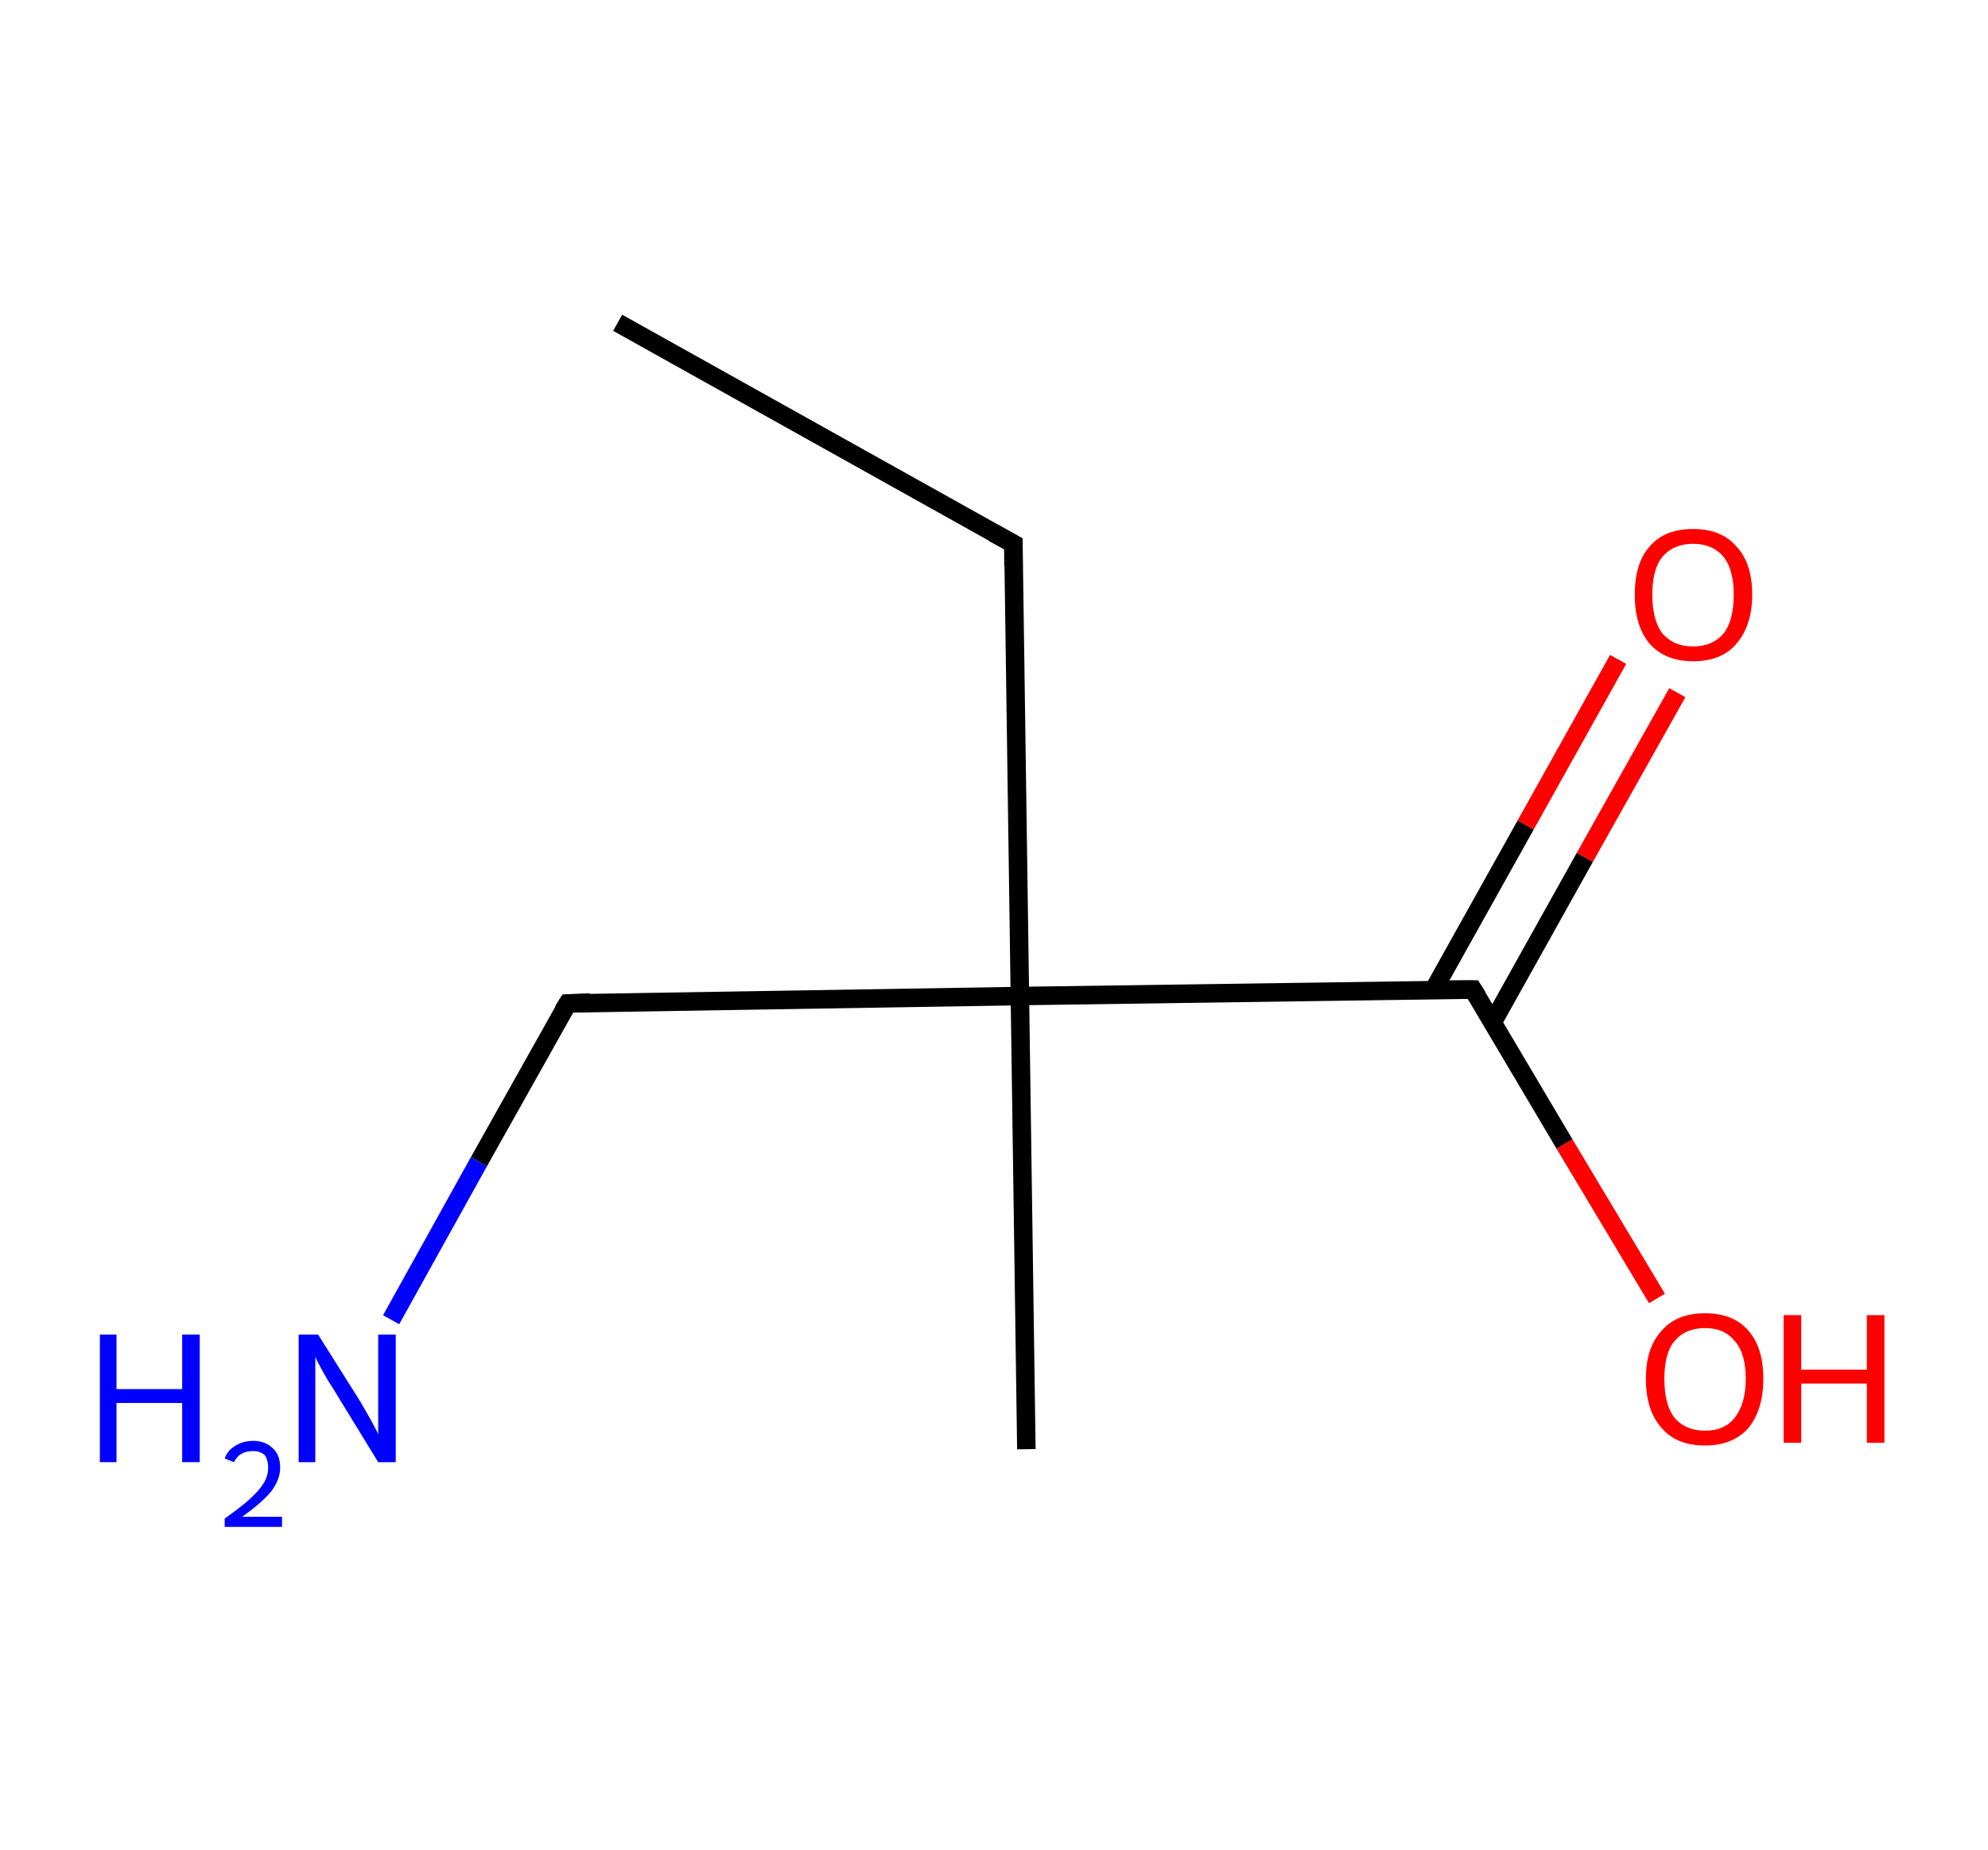 <?xml version='1.0' encoding='ASCII' standalone='yes'?>
<svg xmlns="http://www.w3.org/2000/svg" xmlns:rdkit="http://www.rdkit.org/xml" xmlns:xlink="http://www.w3.org/1999/xlink" version="1.1" baseProfile="full" xml:space="preserve" width="215px" height="200px" viewBox="0 0 215 200">
<!-- END OF HEADER -->
<rect style="opacity:1.0;fill:#FFFFFF;stroke:none" width="215.0" height="200.0" x="0.0" y="0.0"> </rect>
<path class="bond-0 atom-0 atom-1" d="M 66.8,34.9 L 109.6,58.8" style="fill:none;fill-rule:evenodd;stroke:#000000;stroke-width:2.0px;stroke-linecap:butt;stroke-linejoin:miter;stroke-opacity:1"/>
<path class="bond-1 atom-1 atom-2" d="M 109.6,58.8 L 110.3,107.7" style="fill:none;fill-rule:evenodd;stroke:#000000;stroke-width:2.0px;stroke-linecap:butt;stroke-linejoin:miter;stroke-opacity:1"/>
<path class="bond-2 atom-2 atom-3" d="M 110.3,107.7 L 111.0,156.7" style="fill:none;fill-rule:evenodd;stroke:#000000;stroke-width:2.0px;stroke-linecap:butt;stroke-linejoin:miter;stroke-opacity:1"/>
<path class="bond-3 atom-2 atom-4" d="M 110.3,107.7 L 61.4,108.5" style="fill:none;fill-rule:evenodd;stroke:#000000;stroke-width:2.0px;stroke-linecap:butt;stroke-linejoin:miter;stroke-opacity:1"/>
<path class="bond-4 atom-4 atom-5" d="M 61.4,108.5 L 51.8,125.6" style="fill:none;fill-rule:evenodd;stroke:#000000;stroke-width:2.0px;stroke-linecap:butt;stroke-linejoin:miter;stroke-opacity:1"/>
<path class="bond-4 atom-4 atom-5" d="M 51.8,125.6 L 42.3,142.7" style="fill:none;fill-rule:evenodd;stroke:#0000FF;stroke-width:2.0px;stroke-linecap:butt;stroke-linejoin:miter;stroke-opacity:1"/>
<path class="bond-5 atom-2 atom-6" d="M 110.3,107.7 L 159.3,107.0" style="fill:none;fill-rule:evenodd;stroke:#000000;stroke-width:2.0px;stroke-linecap:butt;stroke-linejoin:miter;stroke-opacity:1"/>
<path class="bond-6 atom-6 atom-7" d="M 161.4,110.6 L 171.4,92.7" style="fill:none;fill-rule:evenodd;stroke:#000000;stroke-width:2.0px;stroke-linecap:butt;stroke-linejoin:miter;stroke-opacity:1"/>
<path class="bond-6 atom-6 atom-7" d="M 171.4,92.7 L 181.4,74.9" style="fill:none;fill-rule:evenodd;stroke:#FF0000;stroke-width:2.0px;stroke-linecap:butt;stroke-linejoin:miter;stroke-opacity:1"/>
<path class="bond-6 atom-6 atom-7" d="M 155.0,107.1 L 165.0,89.2" style="fill:none;fill-rule:evenodd;stroke:#000000;stroke-width:2.0px;stroke-linecap:butt;stroke-linejoin:miter;stroke-opacity:1"/>
<path class="bond-6 atom-6 atom-7" d="M 165.0,89.2 L 175.0,71.3" style="fill:none;fill-rule:evenodd;stroke:#FF0000;stroke-width:2.0px;stroke-linecap:butt;stroke-linejoin:miter;stroke-opacity:1"/>
<path class="bond-7 atom-6 atom-8" d="M 159.3,107.0 L 169.2,123.7" style="fill:none;fill-rule:evenodd;stroke:#000000;stroke-width:2.0px;stroke-linecap:butt;stroke-linejoin:miter;stroke-opacity:1"/>
<path class="bond-7 atom-6 atom-8" d="M 169.2,123.7 L 179.2,140.4" style="fill:none;fill-rule:evenodd;stroke:#FF0000;stroke-width:2.0px;stroke-linecap:butt;stroke-linejoin:miter;stroke-opacity:1"/>
<path d="M 107.4,57.6 L 109.6,58.8 L 109.6,61.2" style="fill:none;stroke:#000000;stroke-width:2.0px;stroke-linecap:butt;stroke-linejoin:miter;stroke-opacity:1;"/>
<path d="M 63.8,108.4 L 61.4,108.5 L 60.9,109.3" style="fill:none;stroke:#000000;stroke-width:2.0px;stroke-linecap:butt;stroke-linejoin:miter;stroke-opacity:1;"/>
<path d="M 156.8,107.0 L 159.3,107.0 L 159.8,107.8" style="fill:none;stroke:#000000;stroke-width:2.0px;stroke-linecap:butt;stroke-linejoin:miter;stroke-opacity:1;"/>
<path class="atom-5" d="M 10.8 144.3 L 12.6 144.3 L 12.6 150.2 L 19.7 150.2 L 19.7 144.3 L 21.6 144.3 L 21.6 158.1 L 19.7 158.1 L 19.7 151.7 L 12.6 151.7 L 12.6 158.1 L 10.8 158.1 L 10.8 144.3 " fill="#0000FF"/>
<path class="atom-5" d="M 24.3 157.7 Q 24.6 156.8, 25.5 156.3 Q 26.3 155.8, 27.4 155.8 Q 28.7 155.8, 29.5 156.6 Q 30.3 157.3, 30.3 158.7 Q 30.3 160.0, 29.3 161.3 Q 28.3 162.5, 26.2 164.0 L 30.5 164.0 L 30.5 165.1 L 24.3 165.1 L 24.3 164.2 Q 26.0 163.0, 27.0 162.1 Q 28.0 161.2, 28.5 160.4 Q 29.0 159.6, 29.0 158.7 Q 29.0 157.8, 28.6 157.3 Q 28.1 156.9, 27.4 156.9 Q 26.6 156.9, 26.1 157.2 Q 25.6 157.5, 25.3 158.1 L 24.3 157.7 " fill="#0000FF"/>
<path class="atom-5" d="M 34.4 144.3 L 39.0 151.6 Q 39.4 152.3, 40.2 153.7 Q 40.9 155.0, 40.9 155.1 L 40.9 144.3 L 42.8 144.3 L 42.8 158.1 L 40.9 158.1 L 36.0 150.1 Q 35.4 149.2, 34.8 148.1 Q 34.2 147.0, 34.1 146.7 L 34.1 158.1 L 32.3 158.1 L 32.3 144.3 L 34.4 144.3 " fill="#0000FF"/>
<path class="atom-7" d="M 176.8 64.3 Q 176.8 60.9, 178.4 59.1 Q 180.0 57.2, 183.1 57.2 Q 186.2 57.2, 187.8 59.1 Q 189.5 60.9, 189.5 64.3 Q 189.5 67.6, 187.8 69.6 Q 186.2 71.5, 183.1 71.5 Q 180.1 71.5, 178.4 69.6 Q 176.8 67.7, 176.8 64.3 M 183.1 69.9 Q 185.2 69.9, 186.4 68.5 Q 187.5 67.1, 187.5 64.3 Q 187.5 61.6, 186.4 60.2 Q 185.2 58.8, 183.1 58.8 Q 181.0 58.8, 179.8 60.2 Q 178.7 61.5, 178.7 64.3 Q 178.7 67.1, 179.8 68.5 Q 181.0 69.9, 183.1 69.9 " fill="#FF0000"/>
<path class="atom-8" d="M 178.0 149.1 Q 178.0 145.7, 179.7 143.9 Q 181.3 142.0, 184.4 142.0 Q 187.5 142.0, 189.1 143.9 Q 190.7 145.7, 190.7 149.1 Q 190.7 152.4, 189.1 154.4 Q 187.4 156.3, 184.4 156.3 Q 181.3 156.3, 179.7 154.4 Q 178.0 152.5, 178.0 149.1 M 184.4 154.7 Q 186.5 154.7, 187.6 153.3 Q 188.8 151.8, 188.8 149.1 Q 188.8 146.3, 187.6 145.0 Q 186.5 143.6, 184.4 143.6 Q 182.3 143.6, 181.1 145.0 Q 180.0 146.3, 180.0 149.1 Q 180.0 151.9, 181.1 153.3 Q 182.3 154.7, 184.4 154.7 " fill="#FF0000"/>
<path class="atom-8" d="M 192.9 142.2 L 194.8 142.2 L 194.8 148.1 L 201.9 148.1 L 201.9 142.2 L 203.8 142.2 L 203.8 156.0 L 201.9 156.0 L 201.9 149.6 L 194.8 149.6 L 194.8 156.0 L 192.9 156.0 L 192.9 142.2 " fill="#FF0000"/>
</svg>
